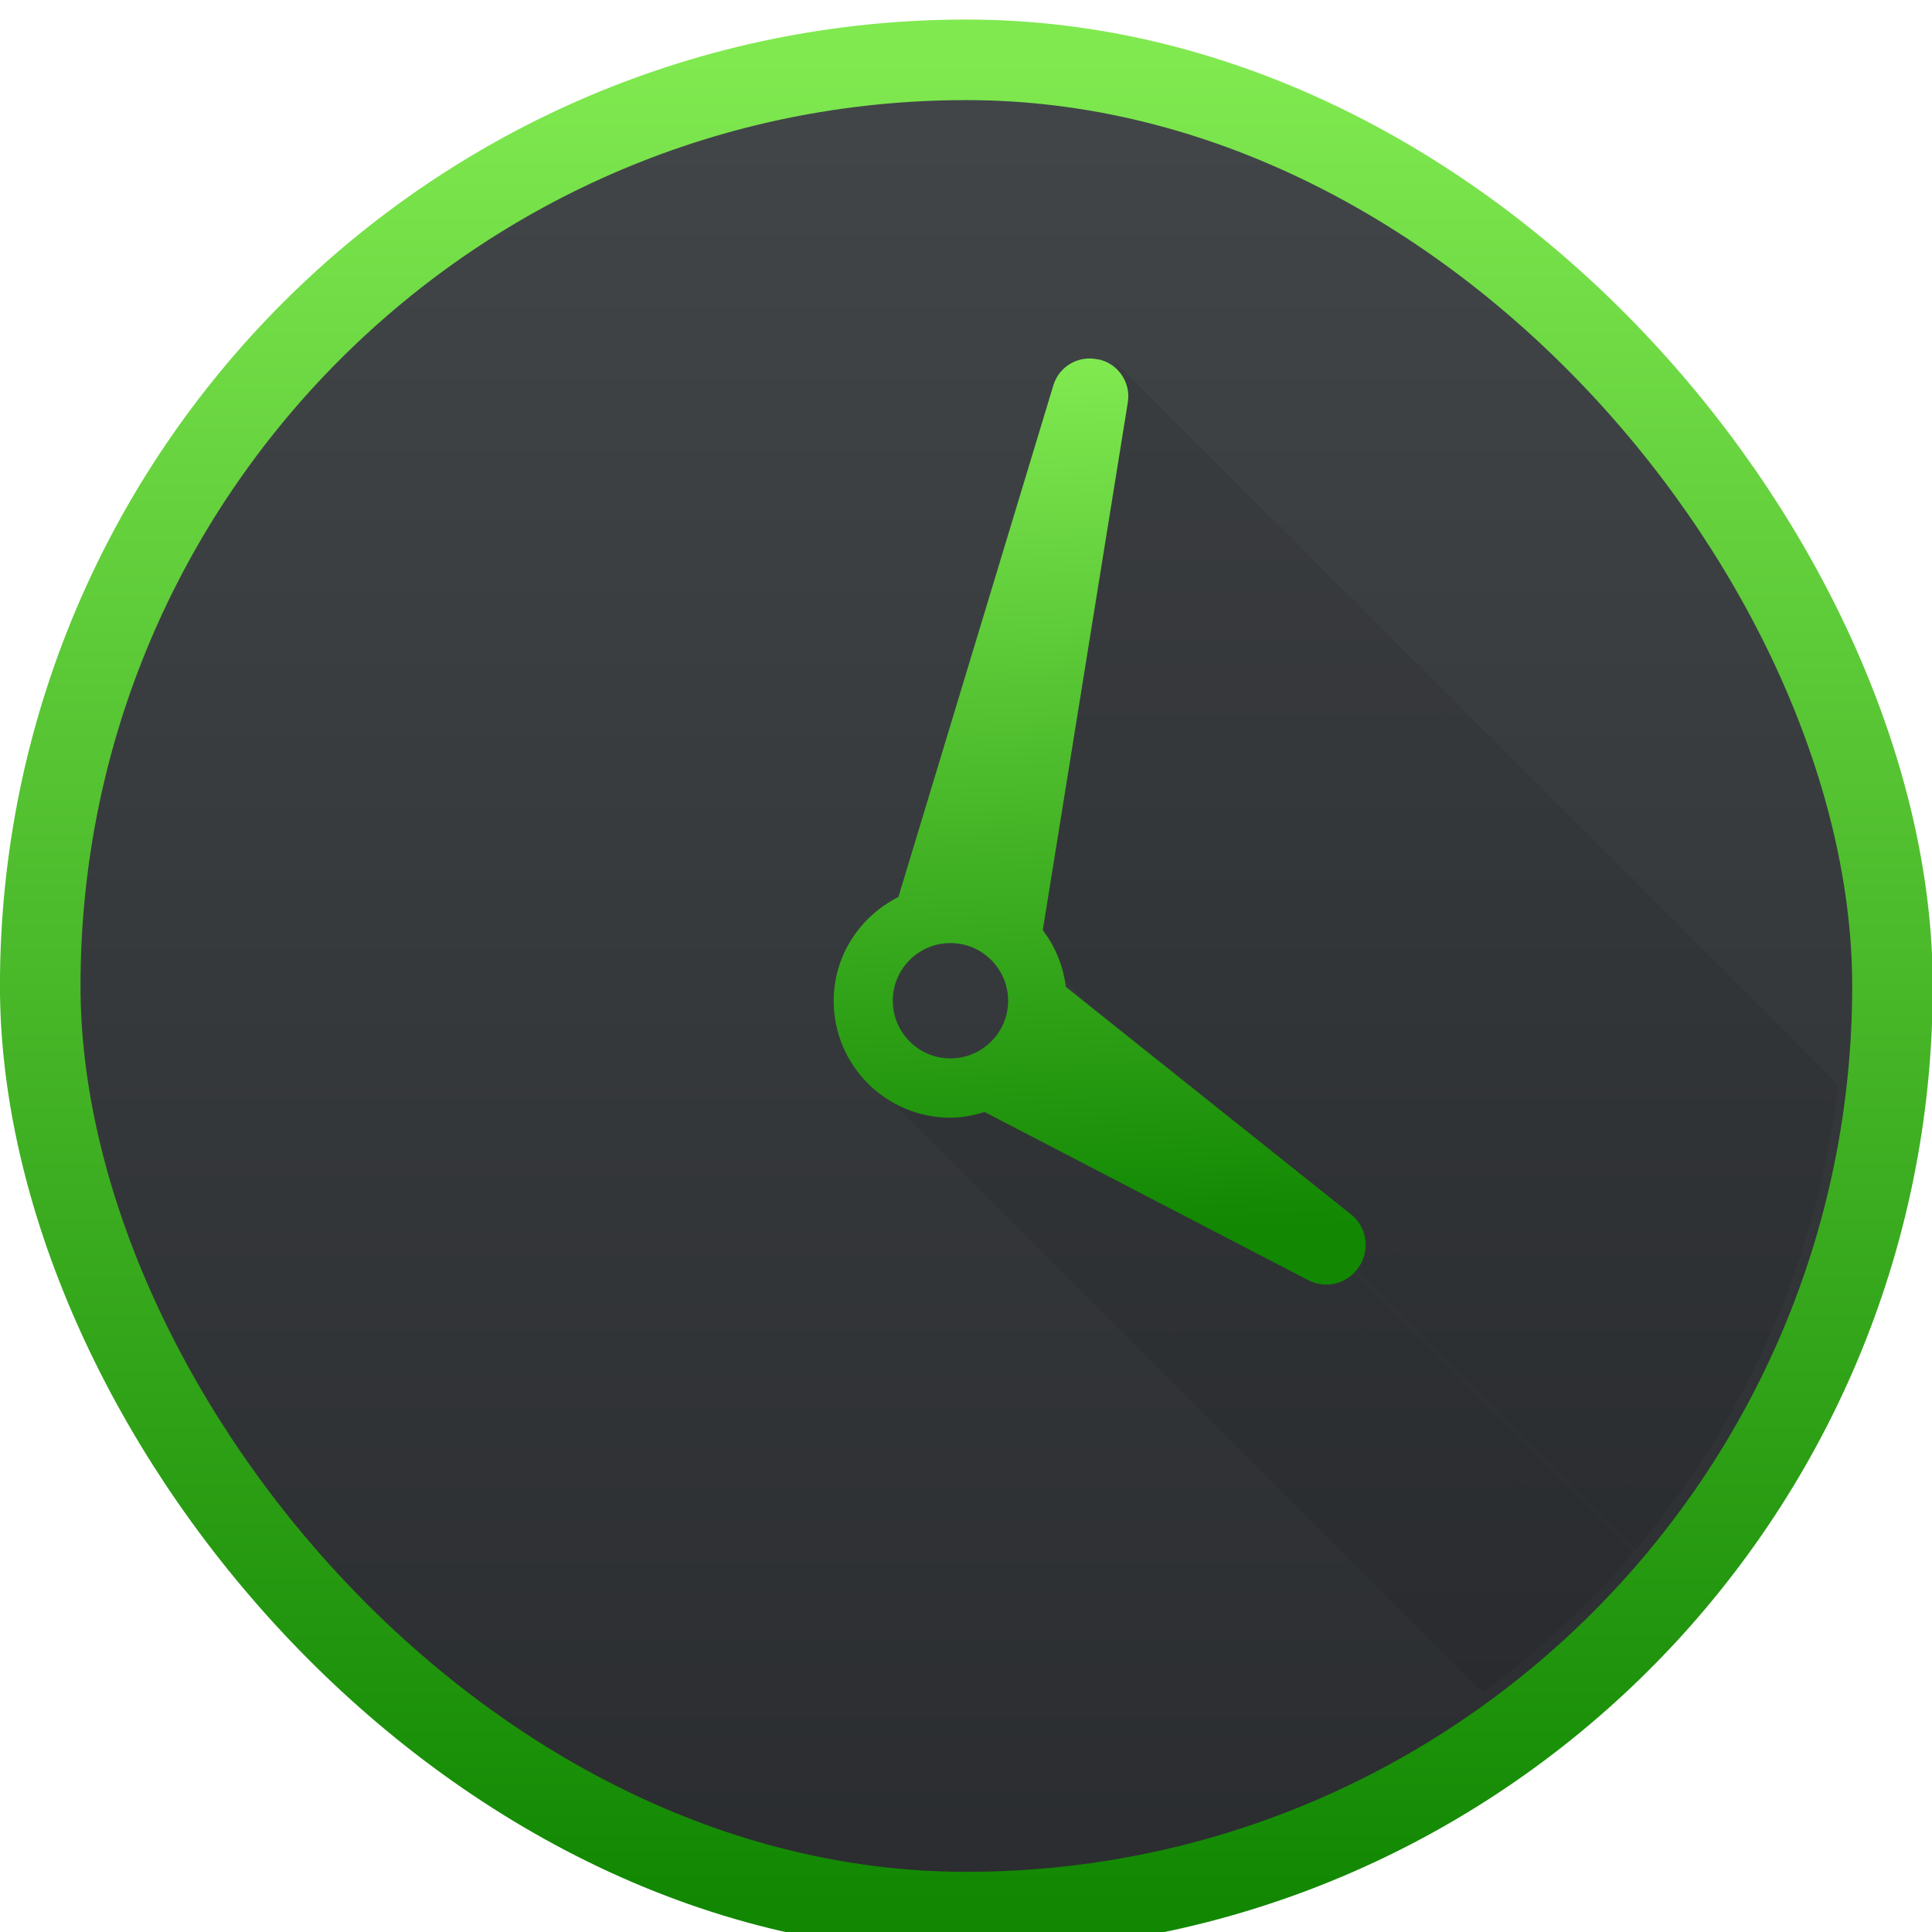 <?xml version="1.0" encoding="UTF-8" standalone="no"?>
<!-- Created with Inkscape (http://www.inkscape.org/) -->

<svg
   xmlns:dc="http://purl.org/dc/elements/1.1/"
   xmlns:cc="http://creativecommons.org/ns#"
   xmlns:rdf="http://www.w3.org/1999/02/22-rdf-syntax-ns#"
   xmlns:svg="http://www.w3.org/2000/svg"
   xmlns="http://www.w3.org/2000/svg"
   xmlns:xlink="http://www.w3.org/1999/xlink"
   xmlns:sodipodi="http://sodipodi.sourceforge.net/DTD/sodipodi-0.dtd"
   xmlns:inkscape="http://www.inkscape.org/namespaces/inkscape"
   width="48"
   height="48"
   id="svg5453"
   version="1.1"
   inkscape:version="0.91 r13725"
   sodipodi:docname="yast-timezone.svg">
  <defs
     id="defs5455">
    <linearGradient
       id="linearGradient8311-06">
      <stop
         id="stop8313-6"
         style="stop-color:#a9a3d4;stop-opacity:1"
         offset="0" />
      <stop
         offset="0.47"
         style="stop-color:#87baff;stop-opacity:1"
         id="stop4462" />
      <stop
         id="stop8315-2"
         style="stop-color:#89ec85;stop-opacity:1"
         offset="1" />
    </linearGradient>
    <linearGradient
       gradientUnits="userSpaceOnUse"
       y2="23.5"
       x2="47"
       y1="23.5"
       x1="0"
       id="linearGradient4460"
       xlink:href="#linearGradient8311-06"
       inkscape:collect="always" />
    <linearGradient
       id="linearGradient4822"
       inkscape:collect="always">
      <stop
         id="stop4824"
         offset="0"
         style="stop-color:#118702;stop-opacity:1" />
      <stop
         id="stop4826"
         offset="1"
         style="stop-color:#80e950;stop-opacity:1" />
    </linearGradient>
    <linearGradient
       inkscape:collect="always"
       id="linearGradient4159">
      <stop
         style="stop-color:#2a2c2f;stop-opacity:1"
         offset="0"
         id="stop4161" />
      <stop
         style="stop-color:#424649;stop-opacity:1"
         offset="1"
         id="stop4163" />
    </linearGradient>
    <linearGradient
       inkscape:collect="always"
       xlink:href="#linearGradient4159"
       id="linearGradient4224-0"
       gradientUnits="userSpaceOnUse"
       gradientTransform="matrix(1.369,0,0,1.369,-569.547,342.886)"
       x1="400.571"
       y1="545.798"
       x2="400.571"
       y2="517.798" />
    <linearGradient
       inkscape:collect="always"
       xlink:href="#linearGradient4822"
       id="linearGradient4278-3"
       x1="442.28"
       y1="542.054"
       x2="441.045"
       y2="509.331"
       gradientUnits="userSpaceOnUse"
       gradientTransform="matrix(0.551,0,0,0.551,-261.65,777.43)" />
    <linearGradient
       inkscape:collect="always"
       xlink:href="#linearGradient4822"
       id="linearGradient4170"
       gradientUnits="userSpaceOnUse"
       gradientTransform="matrix(1.369,0,0,1.369,-569.547,342.886)"
       x1="400.571"
       y1="545.798"
       x2="400.571"
       y2="517.798" />
    <clipPath
       id="clipPath4436"
       clipPathUnits="userSpaceOnUse">
      <rect
         style="opacity:1;fill:url(#linearGradient4440);fill-opacity:1;stroke:none"
         id="rect4438"
         width="44"
         height="44"
         x="426.299"
         y="453.236"
         ry="22" />
    </clipPath>
    <linearGradient
       y2="517.798"
       x2="400.571"
       y1="545.798"
       x1="400.571"
       gradientTransform="matrix(1.571,0,0,1.571,-181.171,-360.447)"
       gradientUnits="userSpaceOnUse"
       id="linearGradient4440"
       xlink:href="#linearGradient4159"
       inkscape:collect="always" />
  </defs>
  <sodipodi:namedview
     id="base"
     pagecolor="#5a5a5a"
     bordercolor="#666666"
     borderopacity="1.0"
     inkscape:pageopacity="0"
     inkscape:pageshadow="2"
     inkscape:zoom="4.46"
     inkscape:cx="-20.037751"
     inkscape:cy="4.0406575"
     inkscape:document-units="px"
     inkscape:current-layer="g4312"
     showgrid="false"
     fit-margin-top="0"
     fit-margin-left="0"
     fit-margin-right="0"
     fit-margin-bottom="0"
     inkscape:window-width="1366"
     inkscape:window-height="712"
     inkscape:window-x="0"
     inkscape:window-y="28"
     inkscape:window-maximized="1"
     inkscape:showpageshadow="false"
     borderlayer="true"
     showguides="false"
     showborder="false">
    <inkscape:grid
       type="xygrid"
       id="grid4063" />
    <sodipodi:guide
       position="1.1650391e-05,48"
       orientation="4,0"
       id="guide4146" />
    <sodipodi:guide
       position="1.1650391e-05,44"
       orientation="0,48"
       id="guide4148" />
    <sodipodi:guide
       position="48,44"
       orientation="-4,0"
       id="guide4150" />
    <sodipodi:guide
       position="48,48"
       orientation="0,-48"
       id="guide4152" />
    <sodipodi:guide
       position="1.1650391e-05,4"
       orientation="4,0"
       id="guide4154" />
    <sodipodi:guide
       position="1.1650391e-05,2.6367188e-05"
       orientation="0,48"
       id="guide4156" />
    <sodipodi:guide
       position="48,2.6367188e-05"
       orientation="-4,0"
       id="guide4158" />
    <sodipodi:guide
       position="48,4"
       orientation="0,-48"
       id="guide4160" />
    <sodipodi:guide
       position="48,48"
       orientation="0,-4"
       id="guide4162" />
    <sodipodi:guide
       position="44,48"
       orientation="48,0"
       id="guide4164" />
    <sodipodi:guide
       position="44,2.6367188e-05"
       orientation="0,4"
       id="guide4166" />
    <sodipodi:guide
       position="48,2.6367188e-05"
       orientation="-48,0"
       id="guide4168" />
    <sodipodi:guide
       position="4,48"
       orientation="0,-4"
       id="guide4170" />
    <sodipodi:guide
       position="4.2167969e-05,48"
       orientation="48,0"
       id="guide4172" />
    <sodipodi:guide
       position="4.2167969e-05,2.6367188e-05"
       orientation="0,4"
       id="guide4174" />
    <sodipodi:guide
       position="4,2.6367188e-05"
       orientation="-48,0"
       id="guide4176" />
    <sodipodi:guide
       position="20,30"
       orientation="40,0"
       id="guide4153" />
    <sodipodi:guide
       position="20,4"
       orientation="0,8"
       id="guide4155" />
    <sodipodi:guide
       position="25,30"
       orientation="-40,0"
       id="guide4157" />
    <sodipodi:guide
       position="28,44"
       orientation="0,-8"
       id="guide4159" />
    <sodipodi:guide
       position="22,11"
       orientation="5,0"
       id="guide4342" />
  </sodipodi:namedview>
  <g
     inkscape:label="Capa 1"
     inkscape:groupmode="layer"
     id="layer1"
     transform="translate(-384.571,-499.798)">
    <g
       transform="translate(392.244,-502.517)"
       id="layer1-4"
       inkscape:label="Layer 1">
      <g
         transform="matrix(1.139,0,0,1.139,-3.456,-142.803)"
         id="g4413"
         style="stroke-width:1.317;stroke-miterlimit:4;stroke-dasharray:none">
        <g
           id="g4312"
           transform="matrix(1.054,0,0,1.054,-0.913,-55.412)">
          <g
             id="g4309"
             transform="translate(38.498,-44.103)">
            <rect
               style="opacity:1;fill:url(#linearGradient4224-0);fill-opacity:1;stroke:none"
               id="rect4222-5"
               width="38.333"
               height="38.333"
               x="-40.312"
               y="1051.777"
               ry="19.167" />
            <rect
               ry="19.167"
               y="1051.777"
               x="-40.312"
               height="38.333"
               width="38.333"
               id="rect4168"
               style="opacity:1;fill:none;fill-opacity:1;stroke:url(#linearGradient4170);stroke-width:1.667;stroke-miterlimit:4;stroke-dasharray:none" />
            <g
               id="g4412"
               transform="matrix(0.833,0,0,0.833,-394.728,674.914)"
               clip-path="url(#clipPath4436)">
              <path
                 inkscape:connector-curvature="0"
                 style="fill:#000000;fill-opacity:0.078"
                 d="m 450.725,475.084 c -0.064,-0.527 -0.264,-1.007 -0.571,-1.408 l 353.553,353.553 c 0.308,0.401 0.508,0.881 0.571,1.408 z"
                 id="path4217" />
              <path
                 inkscape:connector-curvature="0"
                 style="fill:#000000;fill-opacity:0.078"
                 d="m 450.154,473.676 2.112,-13.109 353.553,353.553 -2.112,13.109 z"
                 id="path4219" />
              <path
                 inkscape:connector-curvature="0"
                 style="fill:#000000;fill-opacity:0.078"
                 d="m 452.266,460.567 c 0.05,-0.308 -0.057,-0.607 -0.263,-0.814 L 805.556,813.306 c 0.207,0.207 0.313,0.506 0.263,0.814 z"
                 id="path4221" />
              <path
                 inkscape:connector-curvature="0"
                 style="fill:#000000;fill-opacity:0.078"
                 d="m 445.813,477.479 c 0.525,0.525 1.249,0.85 2.048,0.85 l 353.553,353.553 c -0.799,0 -1.523,-0.325 -2.048,-0.85 z"
                 id="path4235" />
              <path
                 inkscape:connector-curvature="0"
                 style="fill:#000000;fill-opacity:0.078"
                 d="m 447.861,478.328 c 0.298,0 0.58,-0.058 0.85,-0.142 L 802.264,831.74 c -0.271,0.084 -0.552,0.142 -0.85,0.142 z"
                 id="path4237" />
              <path
                 inkscape:connector-curvature="0"
                 style="fill:#000000;fill-opacity:0.078"
                 d="m 448.711,478.187 8.039,4.178 353.553,353.553 -8.039,-4.178 z"
                 id="path4239" />
              <path
                 inkscape:connector-curvature="0"
                 style="fill:#000000;fill-opacity:0.078"
                 d="m 456.809,482.442 c 0.343,0.178 0.765,0.067 0.975,-0.257 l 274.121,274.121 c -0.21,0.324 -0.633,0.435 -0.975,0.257 z"
                 id="path4241" />
              <path
                 inkscape:connector-curvature="0"
                 style="fill:#000000;fill-opacity:0.078"
                 d="m 457.893,480.803 c -0.026,-0.026 -0.053,-0.05 -0.082,-0.073 l 353.553,353.553 c 0.029,0.023 0.057,0.048 0.082,0.073 z"
                 id="path4247" />
            </g>
            <path
               d="m -19.088,1070.962 c -0.053,-0.439 -0.22,-0.839 -0.476,-1.173 l 1.76,-10.924 c 0.066,-0.406 -0.195,-0.794 -0.596,-0.887 l -0.02,0 c -0.401,-0.093 -0.805,0.141 -0.925,0.535 l -3.207,10.59 c -0.79,0.397 -1.339,1.207 -1.339,2.151 0,1.332 1.083,2.416 2.415,2.416 0.248,0 0.483,-0.049 0.708,-0.118 l 6.699,3.481 c 0.369,0.192 0.822,0.072 1.048,-0.277 l 0.01,-0.015 c 0.226,-0.348 0.151,-0.811 -0.174,-1.07 z m -3.58,0.287 c 0,-0.658 0.535,-1.193 1.193,-1.193 0.658,0 1.194,0.535 1.194,1.193 0,0.658 -0.535,1.194 -1.194,1.194 -0.658,0 -1.193,-0.535 -1.193,-1.194 z"
               id="path5-5"
               inkscape:connector-curvature="0"
               sodipodi:nodetypes="cccccccssccccccsssss"
               style="fill:url(#linearGradient4278-3);fill-opacity:1" />
          </g>
        </g>
      </g>
      <g
         style="fill:url(#linearGradient4460);fill-opacity:1"
         transform="matrix(0.488,0,0,0.488,21.357,1026.898)"
         id="g3" />
    </g>
  </g>
</svg>
